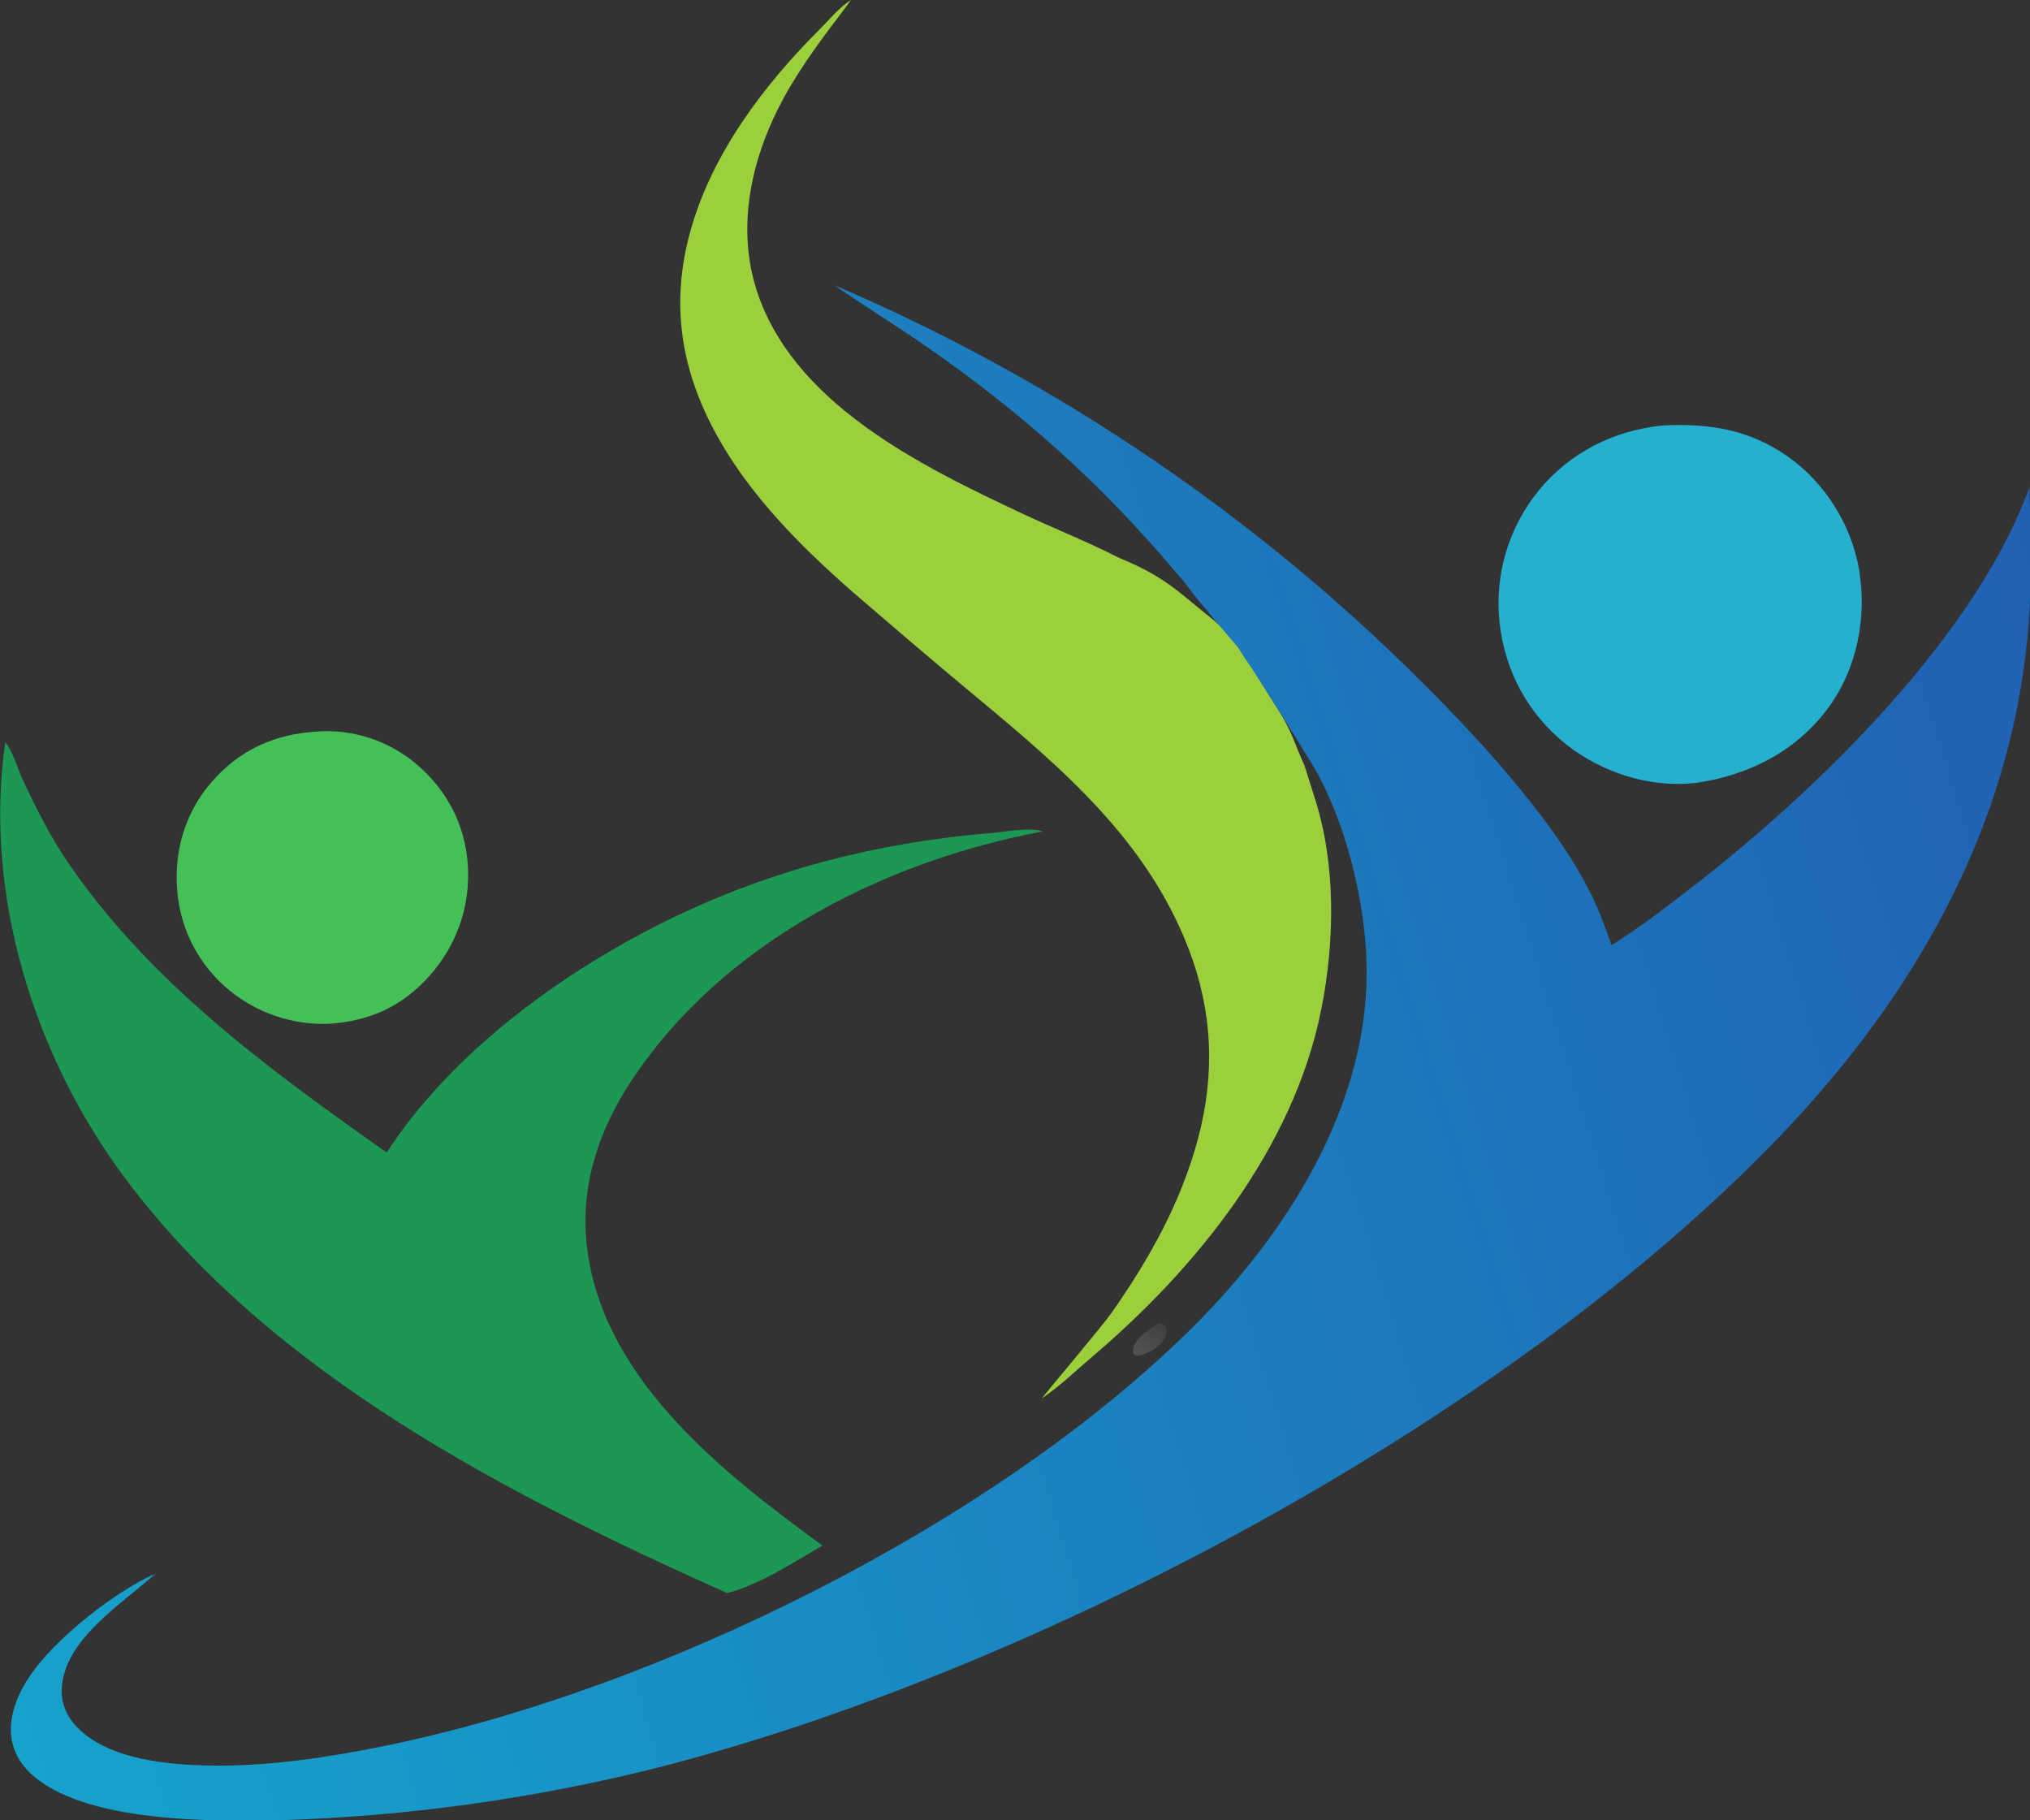 <?xml version="1.0" encoding="UTF-8" standalone="no"?>
<svg
   width="1070.24"
   height="959.427"
   version="1.1"
   id="svg7"
   sodipodi:docname="fundartox-logo-happy - fit.svg"
   inkscape:version="1.3.2 (091e20e, 2023-11-25, custom)"
   xmlns:inkscape="http://www.inkscape.org/namespaces/inkscape"
   xmlns:sodipodi="http://sodipodi.sourceforge.net/DTD/sodipodi-0.dtd"
   xmlns="http://www.w3.org/2000/svg"
   xmlns:svg="http://www.w3.org/2000/svg">
  <rect width="100%" height="100%" fill="#333333" stroke="none"/>
  <sodipodi:namedview
     id="namedview7"
     pagecolor="#ffffff"
     bordercolor="#000000"
     borderopacity="0.25"
     inkscape:showpageshadow="2"
     inkscape:pageopacity="0.0"
     inkscape:pagecheckerboard="0"
     inkscape:deskcolor="#d1d1d1"
     inkscape:zoom="0.28833836"
     inkscape:cx="-634.67102"
     inkscape:cy="1028.3058"
     inkscape:window-width="1920"
     inkscape:window-height="1001"
     inkscape:window-x="-9"
     inkscape:window-y="-9"
     inkscape:window-maximized="1"
     inkscape:current-layer="svg7" />
  <defs
     id="defs2">
    <linearGradient
       id="gradient_0-2"
       gradientUnits="userSpaceOnUse"
       x1="689.426"
       y1="639.174"
       x2="683.242"
       y2="649.133">
      <stop
         offset="0"
         stop-color="white"
         stop-opacity="0.067"
         id="stop1-1" />
      <stop
         offset="1"
         stop-color="white"
         stop-opacity="0.149"
         id="stop2-8" />
    </linearGradient>
    <linearGradient
       id="gradient_1-5"
       gradientUnits="userSpaceOnUse"
       x1="1013.68"
       y1="393.457"
       x2="233.052"
       y2="637.017">
      <stop
         offset="0"
         stop-color="#2161B3"
         id="stop6-1" />
      <stop
         offset="1"
         stop-color="#16A3CC"
         id="stop7-0" />
    </linearGradient>
  </defs>
  <defs
     id="defs7" />
  <g
     id="g2"
     transform="matrix(1.564,0,0,1.564,-405.857,-244.493)">
    <path
       fill="url(#gradient_0)"
       d="m 689.322,638.657 c 1.144,0.16 1.654,0.617 2.536,1.332 0.485,1.427 0.516,2.053 -0.106,3.463 -1.659,3.766 -4.96,5.313 -8.546,6.676 l -1.875,0.226 -1.164,-1.222 1.129,1.158 -0.896,-0.588 c -0.279,-0.75 -0.311,-1.15 -0.156,-1.962 0.716,-3.758 6.095,-7.095 9.078,-9.083 z"
       id="path2"
       transform="scale(0.943)"
       style="fill:url(#gradient_0-2)" />
    <path
       fill="#45c058"
       d="m 387.941,427.26 q 1.226,-0.1 2.456,-0.139 1.229,-0.039 2.459,-0.016 1.23,0.022 2.457,0.105 1.227,0.083 2.449,0.227 1.222,0.144 2.435,0.349 1.213,0.204 2.414,0.469 1.201,0.264 2.388,0.588 1.187,0.323 2.356,0.705 1.169,0.383 2.318,0.822 1.149,0.44 2.275,0.936 1.125,0.496 2.225,1.048 1.099,0.551 2.17,1.157 1.071,0.605 2.111,1.263 1.039,0.657 2.045,1.366 1.006,0.708 1.975,1.466 0.969,0.757 1.9,1.562 c 10.645,9.129 17.054,21.468 18.019,35.502 1.018,14.803 -3.786,28.718 -13.63,39.818 -9.801,11.049 -21.534,16.267 -36.106,17.199 q -1.189,0.042 -2.379,0.03 -1.19,-0.011 -2.378,-0.076 -1.188,-0.065 -2.372,-0.183 -1.184,-0.118 -2.362,-0.289 -1.178,-0.171 -2.346,-0.394 -1.169,-0.224 -2.327,-0.499 -1.157,-0.276 -2.302,-0.603 -1.144,-0.328 -2.272,-0.706 -1.128,-0.378 -2.238,-0.806 -1.111,-0.428 -2.201,-0.906 -1.09,-0.477 -2.157,-1.003 -1.068,-0.526 -2.11,-1.099 -1.043,-0.574 -2.059,-1.193 -1.017,-0.619 -2.004,-1.283 -0.988,-0.665 -1.944,-1.372 -0.957,-0.708 -1.881,-1.458 -0.998,-0.81 -1.954,-1.669 -0.956,-0.859 -1.868,-1.764 -0.912,-0.906 -1.777,-1.856 -0.865,-0.951 -1.682,-1.943 -0.816,-0.992 -1.582,-2.025 -0.766,-1.032 -1.479,-2.101 -0.713,-1.069 -1.372,-2.173 -0.658,-1.103 -1.261,-2.239 -0.602,-1.135 -1.147,-2.299 -0.545,-1.164 -1.031,-2.354 -0.486,-1.19 -0.912,-2.403 -0.425,-1.213 -0.79,-2.445 -0.364,-1.233 -0.666,-2.482 -0.302,-1.249 -0.541,-2.512 -0.239,-1.263 -0.415,-2.536 -0.176,-1.274 -0.287,-2.554 c -1.268,-14.338 2.678,-28.086 12.108,-39.038 9.901,-11.499 22.246,-17.157 37.272,-18.194 z"
       id="path3"
       transform="scale(0.943)" />
    <path
       fill="#26b0d0"
       d="m 869.811,317.821 c 16.523,-0.75 30.834,1.471 44.632,11.245 13.113,9.288 22.626,24.412 25.295,40.275 2.859,16.995 -0.644,35.245 -10.888,49.248 -11.342,15.504 -28.153,24.097 -46.836,26.916 -0.331,0.044 -0.661,0.096 -0.992,0.132 -16.264,1.765 -33.369,-3.779 -46.08,-13.903 -13.516,-10.765 -21.791,-26.116 -23.701,-43.289 q -0.174,-1.575 -0.271,-3.156 -0.096,-1.582 -0.113,-3.166 -0.018,-1.585 0.043,-3.168 0.061,-1.584 0.201,-3.162 0.14,-1.578 0.358,-3.148 0.218,-1.569 0.513,-3.126 0.296,-1.557 0.668,-3.097 0.373,-1.54 0.821,-3.059 0.449,-1.52 0.972,-3.016 0.524,-1.495 1.121,-2.963 0.597,-1.468 1.266,-2.904 0.669,-1.436 1.409,-2.837 0.739,-1.401 1.547,-2.764 0.809,-1.363 1.684,-2.684 0.875,-1.321 1.814,-2.597 0.939,-1.275 1.941,-2.503 c 11.166,-13.691 27.115,-21.598 44.596,-23.274 z"
       id="path4"
       transform="scale(0.943)" />
    <path
       fill="#9bcf3c"
       d="m 737.377,429.533 c 6.873,17.274 1.458,1.742 7.614,20.91 7.809,23.852 7.391,51.71 2.474,76.255 -9.912,49.468 -44.541,92.375 -82.22,124.302 -5.681,4.814 -11.47,10.461 -17.641,14.569 0.029,-0.304 21.568,-25.768 24.89,-30.515 13.514,-19.317 24.755,-39.262 30.898,-62.159 6.178,-23.028 5.318,-45.43 -3.238,-67.797 -14.845,-38.813 -45.063,-64.547 -76.186,-90.404 -11.861,-9.868 -23.636,-19.837 -35.325,-29.908 -21.125,-17.871 -42.423,-37.519 -56.302,-61.802 -13.585,-23.769 -17.743,-47.951 -10.395,-74.519 7.679,-27.764 26.394,-52.493 46.548,-72.506 3.187,-3.165 7.065,-7.958 10.898,-10.144 l -0.943,1.166 0.039,0.089 c -8.345,11.008 -16.507,21.569 -23.153,33.717 -11.113,20.312 -16.902,44.67 -10.087,67.366 12.466,41.518 59.115,64.163 95.547,81.258 10.884,5.107 22.425,9.663 34.484,15.773 16.238,6.678 20.972,12.004 30.862,19.891 6.641,5.296 7.074,6.513 10.099,9.856 5.608,7.863 5.906,7.92 11.989,18.417 4.289,6.663 6.772,10.453 9.149,16.185 z"
       id="path5"
       sodipodi:nodetypes="ccccccscccccccccccscsccc"
       transform="scale(0.943)" />
    <path
       fill="#1d9754"
       d="m 277.055,431.144 c 2.33,2.182 4.738,10.016 6.194,13.164 4.69,10.139 9.956,20.53 16.259,29.766 29.38,43.045 71.926,73.997 113.904,103.623 23.321,-35.889 63.009,-64.727 100.958,-83.283 36.334,-17.767 74.706,-27.552 114.92,-30.888 4.776,-0.396 14.13,-2.174 18.651,-0.611 q -5.076,0.97 -10.12,2.095 c -54.593,12.393 -108.598,41.86 -138.994,90.224 -11.125,18.186 -16.703,37.728 -13.435,59.099 6.988,45.706 48.862,78.318 83.793,103.856 -10.372,5.962 -22.444,13.984 -34.07,16.971 C 456.896,700.127 372.371,657.124 319.933,586.924 287.416,543.392 269.243,485.585 277.055,431.144 Z"
       id="path6"
       transform="scale(0.943)" />
    <path
       fill="url(#gradient_1)"
       d="m 573.413,267.693 c 5.462,2.335 10.892,4.743 16.29,7.222 5.398,2.479 10.762,5.03 16.093,7.652 5.33,2.622 10.625,5.314 15.884,8.076 5.259,2.763 10.48,5.594 15.664,8.495 5.184,2.901 10.328,5.871 15.433,8.908 5.105,3.037 10.169,6.142 15.192,9.314 5.023,3.172 10.002,6.41 14.939,9.714 4.937,3.304 9.829,6.673 14.677,10.107 4.847,3.434 9.648,6.932 14.403,10.493 4.755,3.561 9.461,7.185 14.119,10.872 4.659,3.686 9.268,7.433 13.827,11.242 4.559,3.809 9.066,7.677 13.523,11.606 4.457,3.928 8.86,7.915 13.211,11.96 4.351,4.045 8.647,8.148 12.888,12.307 4.242,4.159 8.428,8.373 12.558,12.644 4.13,4.27 8.203,8.594 12.218,12.973 15.382,17.101 34.223,39.731 42.779,61.144 1.463,3.662 2.903,7.417 4.094,11.176 10.146,-6.261 19.592,-13.614 29.013,-20.899 44.194,-34.176 101.278,-89.464 120.442,-142.856 0.39,18.069 1,36.034 -0.754,54.072 -6.674,68.691 -40.754,128.025 -87.754,177.212 -97.439,101.974 -266.608,191.968 -402.827,226.655 -10.911,2.725 -21.887,5.156 -32.928,7.295 -11.041,2.139 -22.13,3.983 -33.269,5.53 -11.139,1.548 -22.312,2.798 -33.517,3.75 -11.206,0.952 -22.429,1.605 -33.669,1.958 -24.094,0.53 -71.096,1.101 -89.951,-16.838 -4.285,-4.077 -6.883,-9.369 -6.914,-15.349 -0.061,-12.066 8.639,-23.059 16.808,-31.058 9.292,-9.1 21.933,-18.703 33.687,-24.353 l 0.369,0.482 0.59,-0.601 -0.03,-0.214 c -0.147,0.139 -0.291,0.282 -0.441,0.418 -11.617,10.502 -31.756,22.862 -32.798,40.325 -0.314,5.262 1.748,10.049 5.352,13.821 11.446,11.976 33.529,13.717 49.216,13.867 20.301,0.194 41.069,-3.029 60.906,-7.051 97.451,-19.76 217.444,-79.014 288.365,-149.196 33.513,-33.164 62.383,-78.222 62.629,-126.768 0.127,-25.11 -8.095,-58.346 -22.265,-79.281 -5,-8.566 -8.729,-13.832 -13.486,-21.61 -10.221,-15.975 -4.497,-6.56 -10.264,-15.775 -10.642,-12.432 -7.517,-8.871 -15.246,-18.193 -7.583,-9.842 -3.836,-4.965 -7.32,-9.078 C 668.272,338.13 640.559,313.41 606.527,289.757 595.635,282.187 584.306,275.25 573.413,267.693 Z"
       id="path7"
       sodipodi:nodetypes="csccccsscscccsccccccccccccscscccccccscscscccccccc"
       transform="scale(0.943)"
       style="fill:url(#gradient_1-5)" />
  </g>
</svg>
